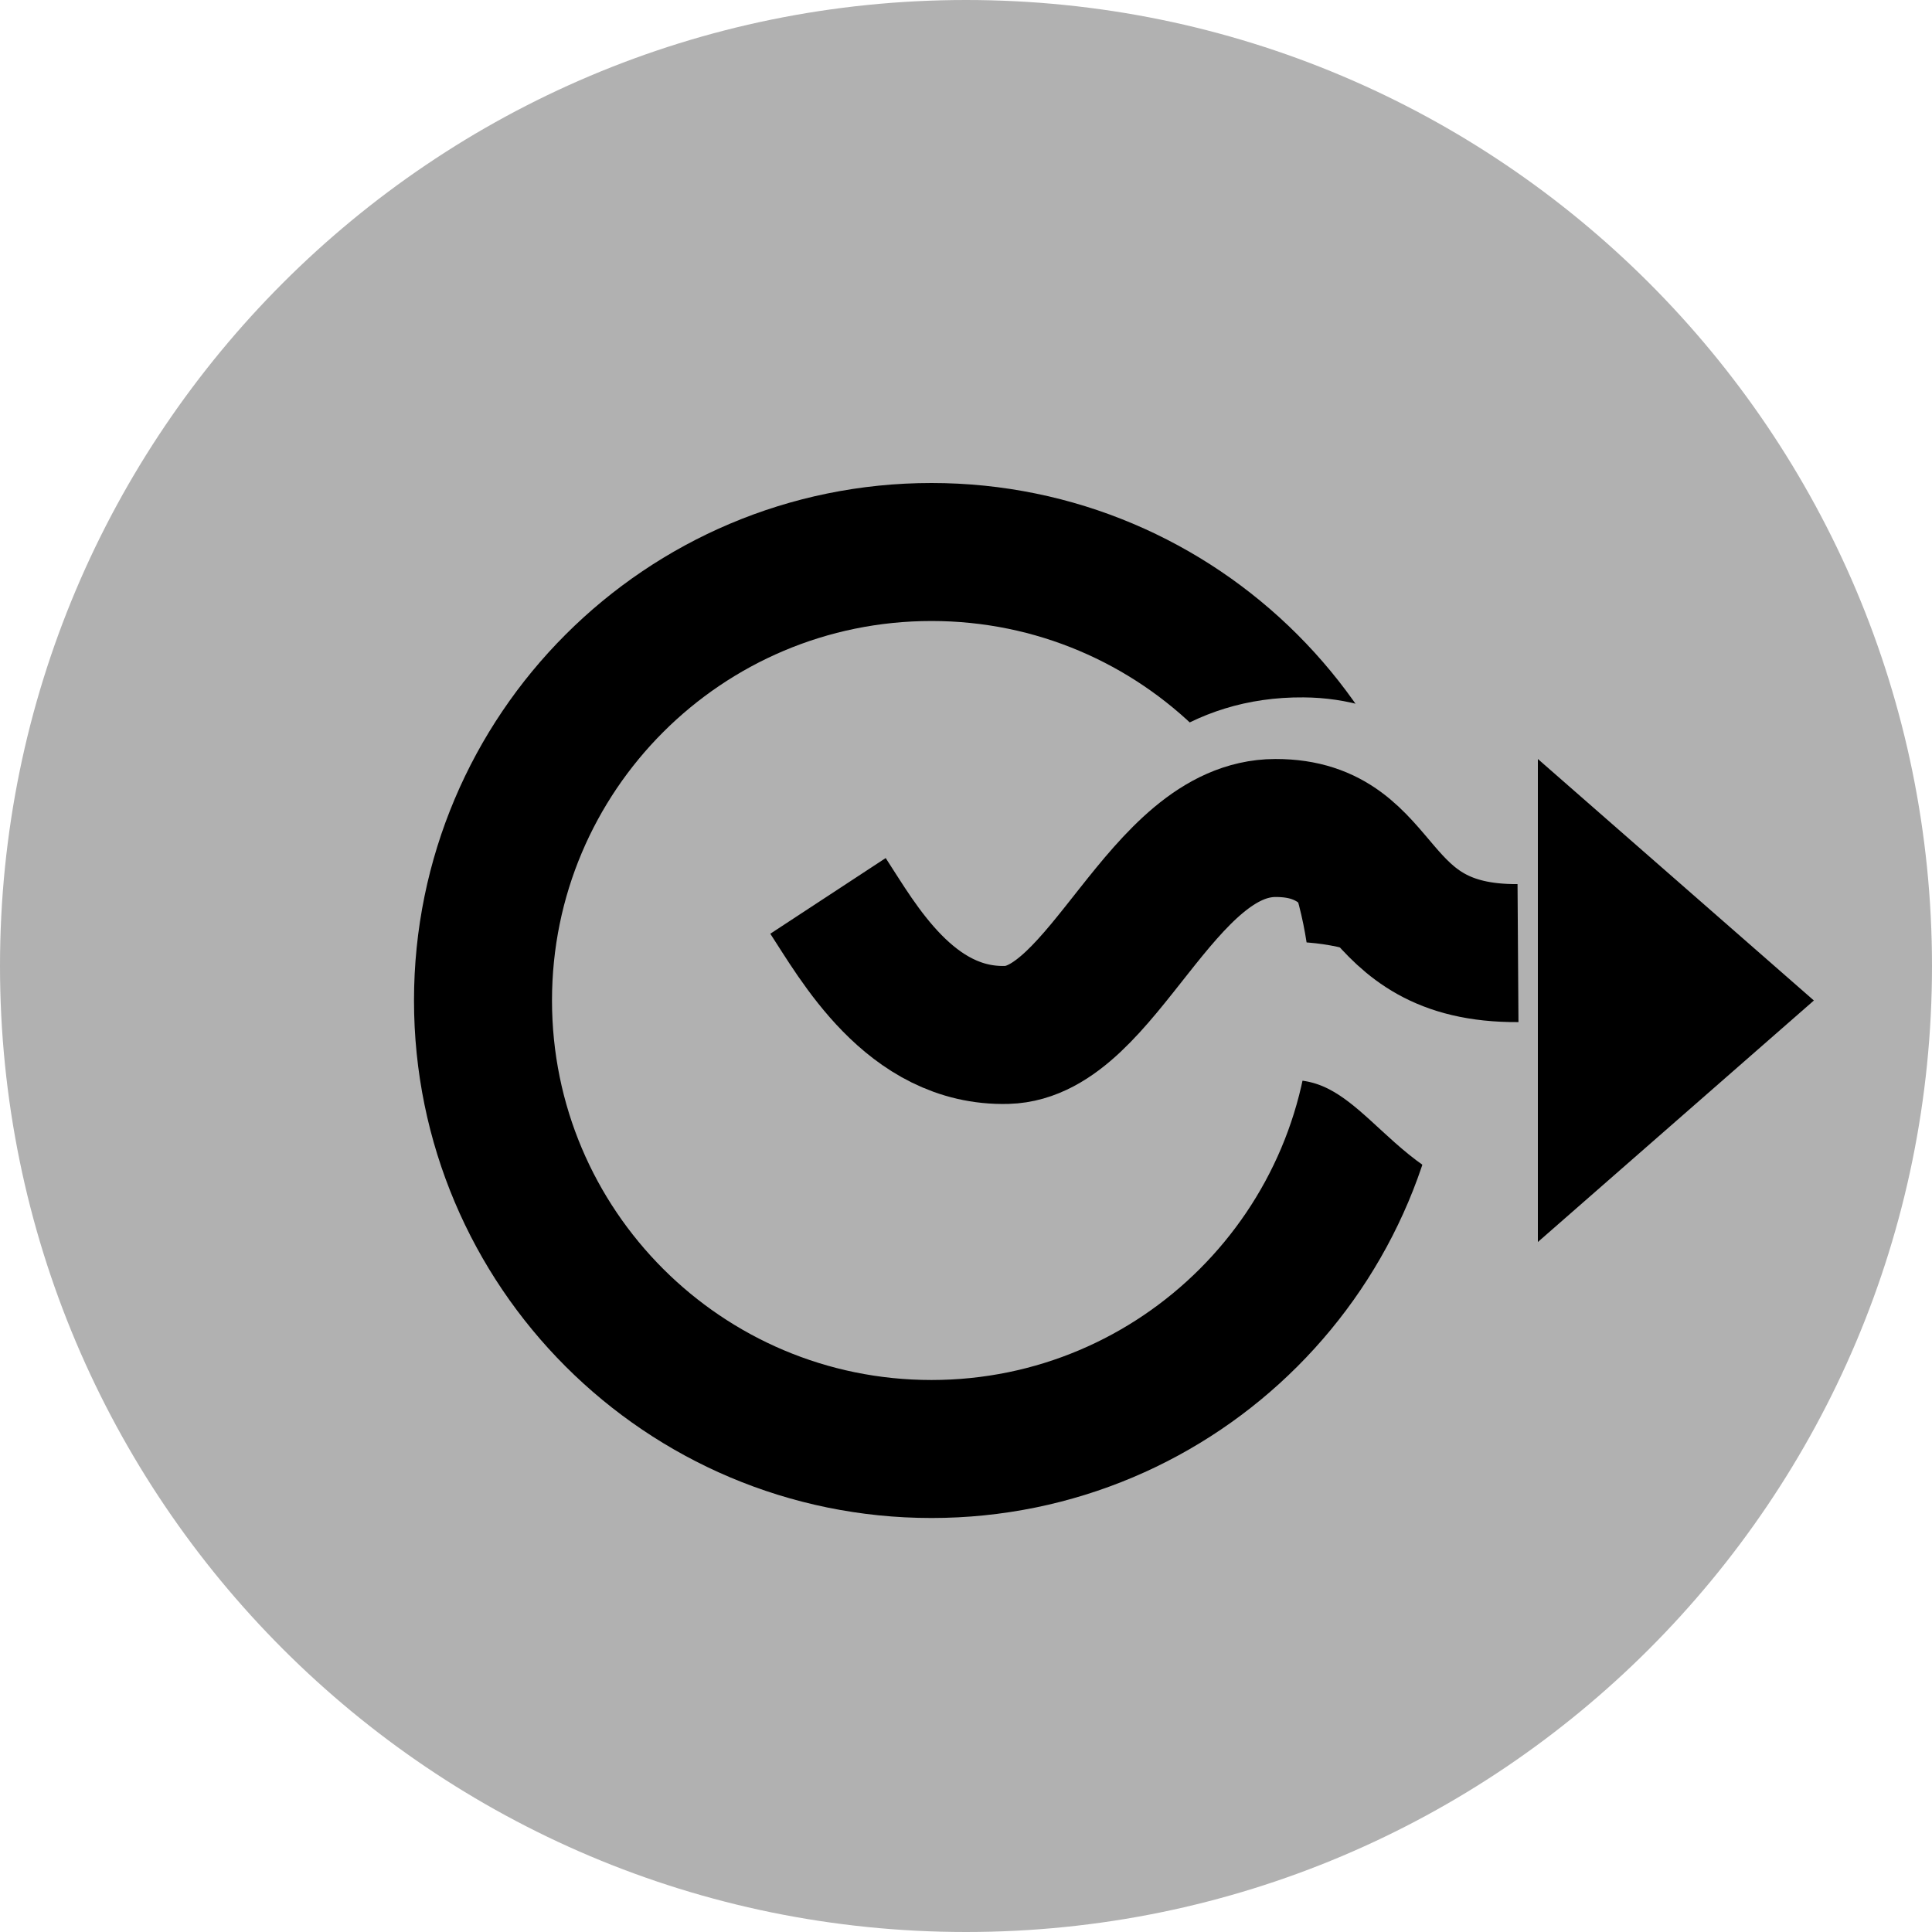 <?xml version="1.0" encoding="UTF-8" standalone="no"?>
<svg width="28px" height="28px" viewBox="0 0 28 28" version="1.1" xmlns="http://www.w3.org/2000/svg" xmlns:xlink="http://www.w3.org/1999/xlink" xmlns:sketch="http://www.bohemiancoding.com/sketch/ns">
    <!-- Generator: Sketch 3.2.2 (9983) - http://www.bohemiancoding.com/sketch -->
    <title>device_analog_output</title>
    <desc>Created with Sketch.</desc>
    <defs></defs>
    <g id="Workplaces" stroke="none" stroke-width="1" fill="none" fill-rule="evenodd" sketch:type="MSPage">
        <g id="device_analog_output" sketch:type="MSLayerGroup">
            <g id="Oval-26" fill="#B1B1B1" sketch:type="MSShapeGroup">
                <path d="M14,28 C21.732,28 28,21.732 28,14 C28,6.268 21.732,0 14,0 C6.268,0 0,6.268 0,14 C0,21.732 6.268,28 14,28 Z"></path>
            </g>
            <g id="Group" transform="translate(7, 7)" sketch:type="MSShapeGroup">
                <path d="M6.5,14 C10.09,14 13,11.09 13,7.5 C13,3.91 10.09,1 6.5,1 C2.91,1 0,3.91 0,7.5 C0,11.09 2.91,14 6.5,14 Z" id="Oval-48" stroke="#000000" stroke-width="2"></path>
                <path d="M15,9.356 C13.81,9.348 13.376,7.622 11.647,7.65 C10.233,7.672 9.208,10.004 7.793,10 C6.379,9.996 4.694,6.983 4,7" id="Path-70" stroke="#B1B1B1" stroke-width="2"></path>
                <path d="M15,6.03 C14.153,6.117 13.718,4.12 11.885,4.107 C9.394,4.088 9.051,6.964 7.912,7 C6.772,7.035 5.652,4.112 4,4" id="Path-70" stroke="#B1B1B1" stroke-width="2"></path>
                <path d="M15,6.813 C12.763,6.828 13.15,4.996 11.484,5 C9.817,5.004 8.991,7.963 7.591,7.999 C6.19,8.036 5.427,6.635 5,5.984" id="Path-70" stroke="#000000" stroke-width="2"></path>
                <polygon id="Triangle-3" fill="#000000" transform="translate(17.144, 7.25) rotate(-270) translate(-17.144, -7.25) " points="17.394 5.106 20.894 9.106 13.894 9.106 "></polygon>
            </g>
        </g>
    </g>
</svg>